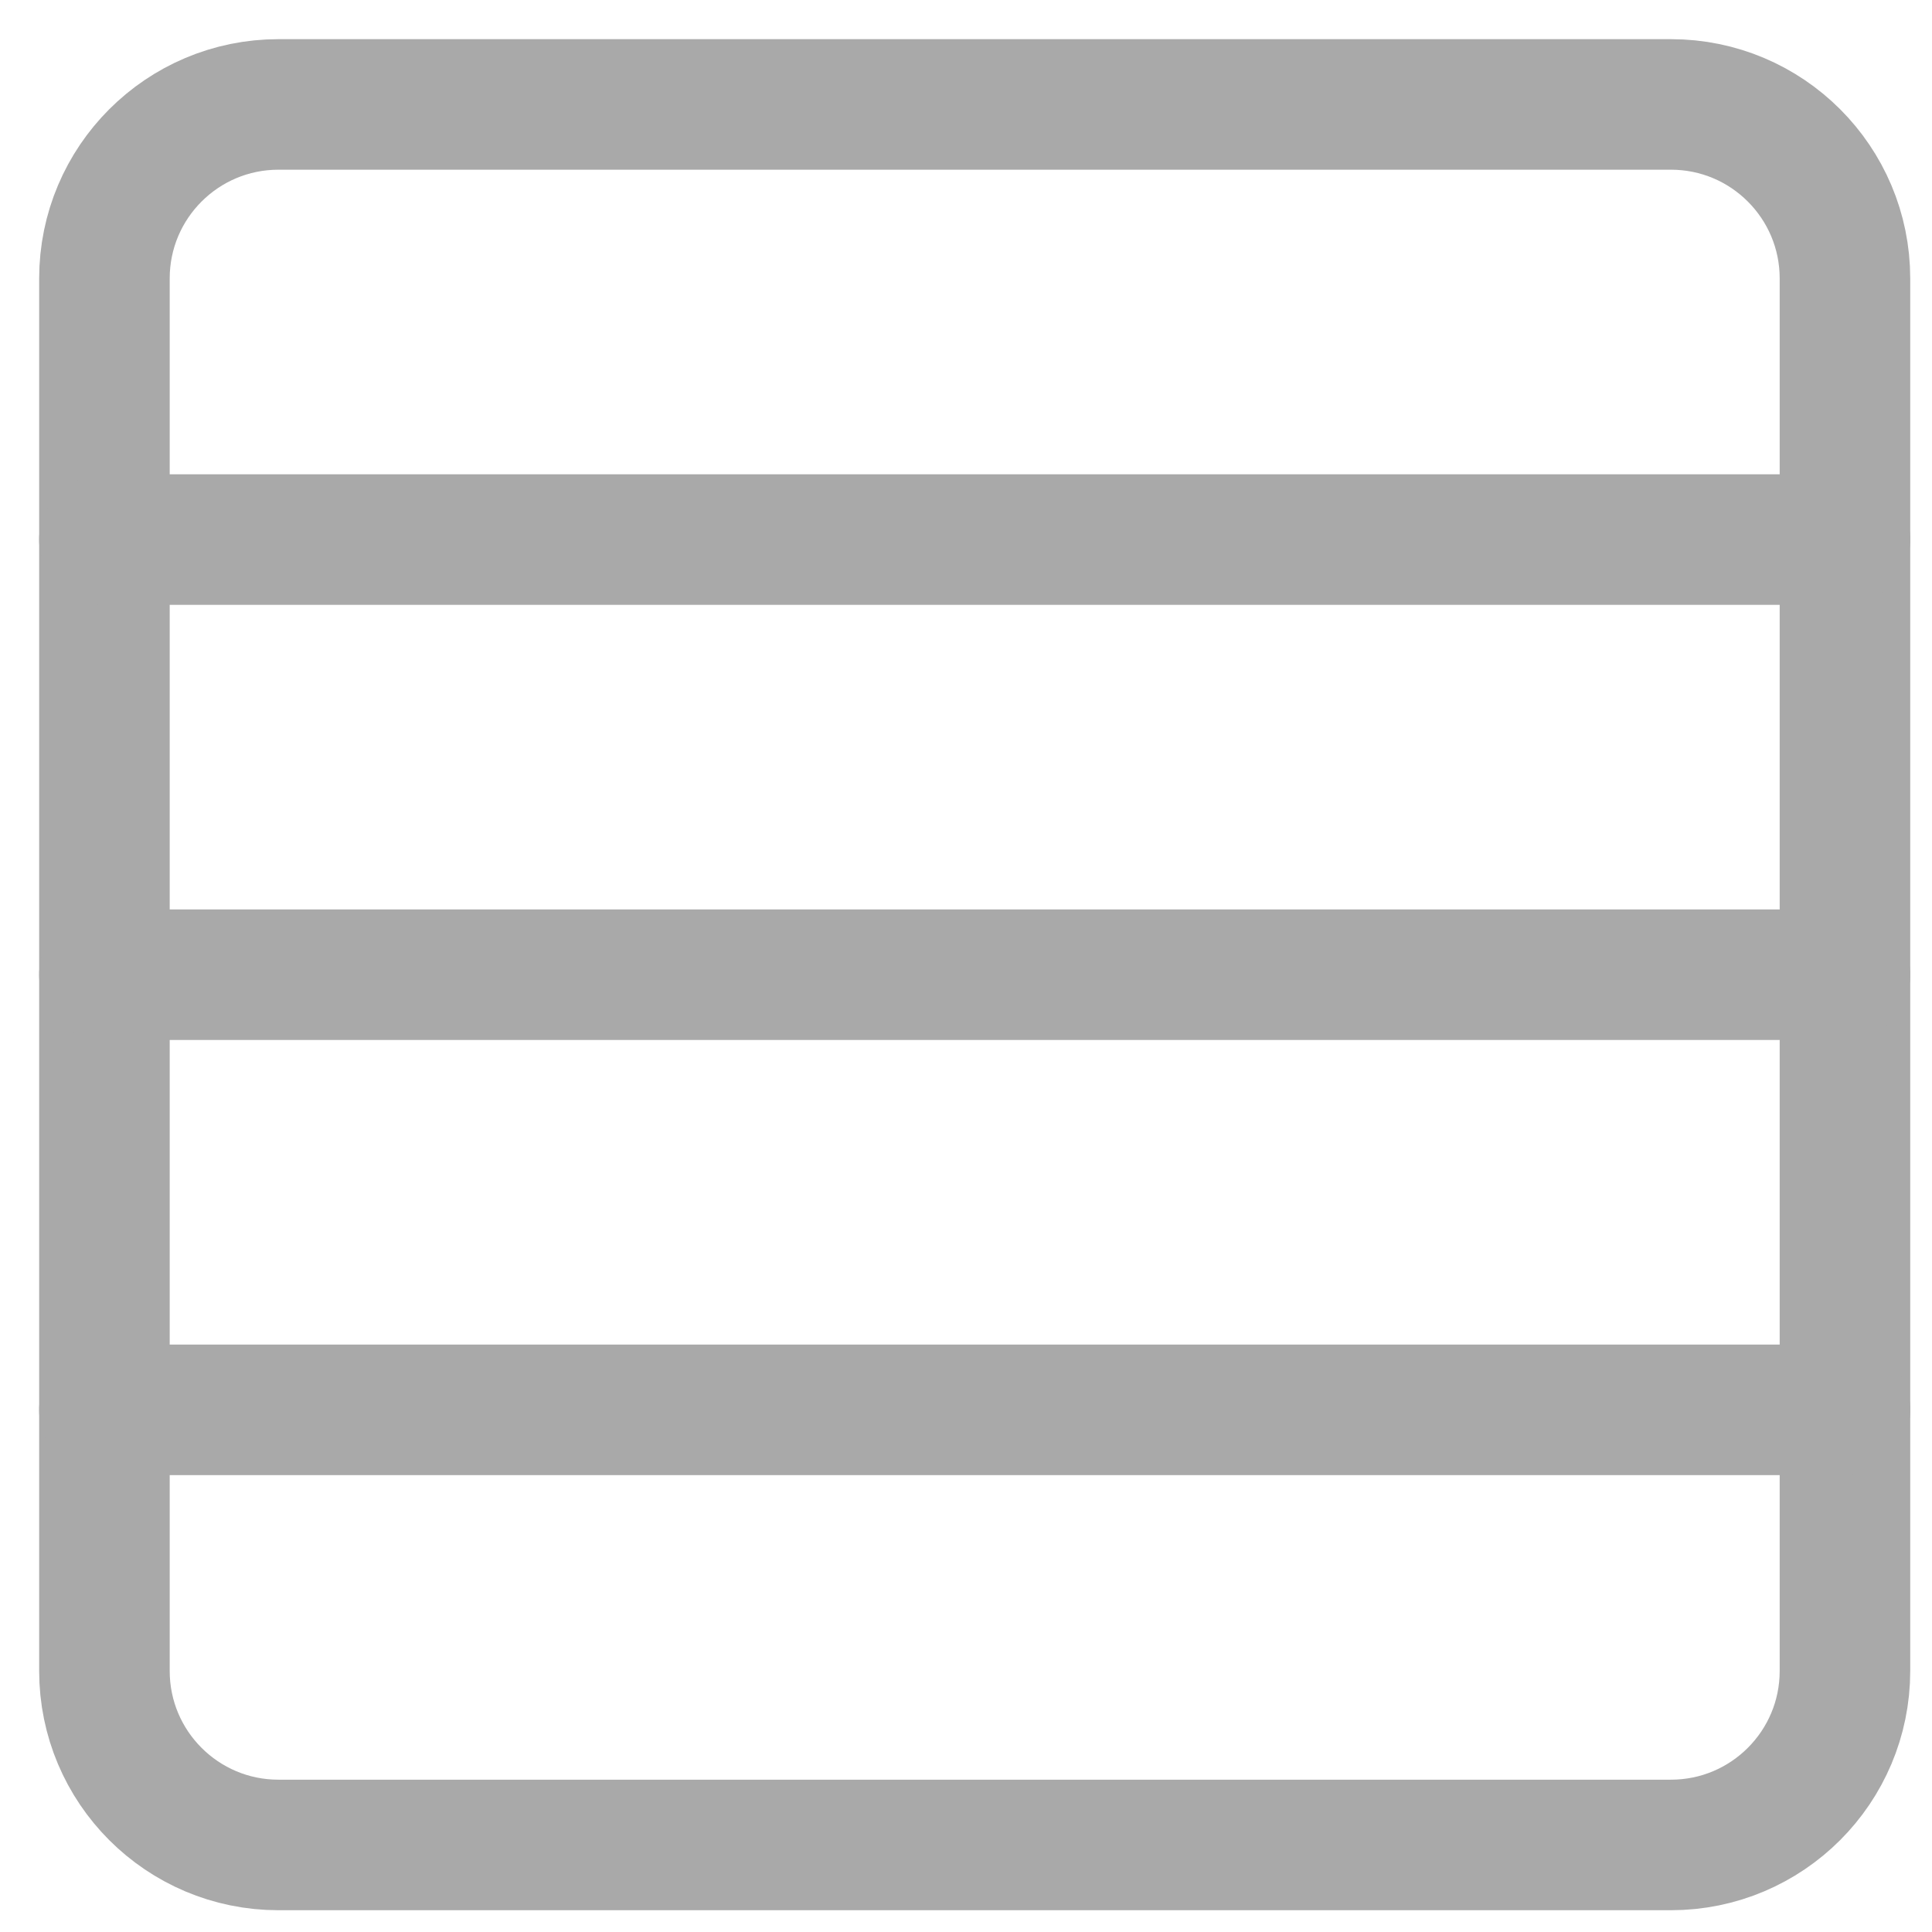 <svg width="37" height="37" viewBox="0 0 37 37" fill="none" xmlns="http://www.w3.org/2000/svg">
<path d="M32 2H5.333C3.492 2 2 3.492 2 5.333V32C2 33.841 3.492 35.333 5.333 35.333H32C33.841 35.333 35.333 33.841 35.333 32V5.333C35.333 3.492 33.841 2 32 2Z" stroke="#A9A9A9" stroke-width="2.5" stroke-linecap="round" stroke-linejoin="round"/>
<path d="M2 10.333H35.333" stroke="#A9A9A9" stroke-width="2.5" stroke-linecap="round" stroke-linejoin="round"/>
<path d="M2 18.667H35.333" stroke="#A9A9A9" stroke-width="2.5" stroke-linecap="round" stroke-linejoin="round"/>
<path d="M2 27H35.333" stroke="#A9A9A9" stroke-width="2.5" stroke-linecap="round" stroke-linejoin="round"/>
</svg>

